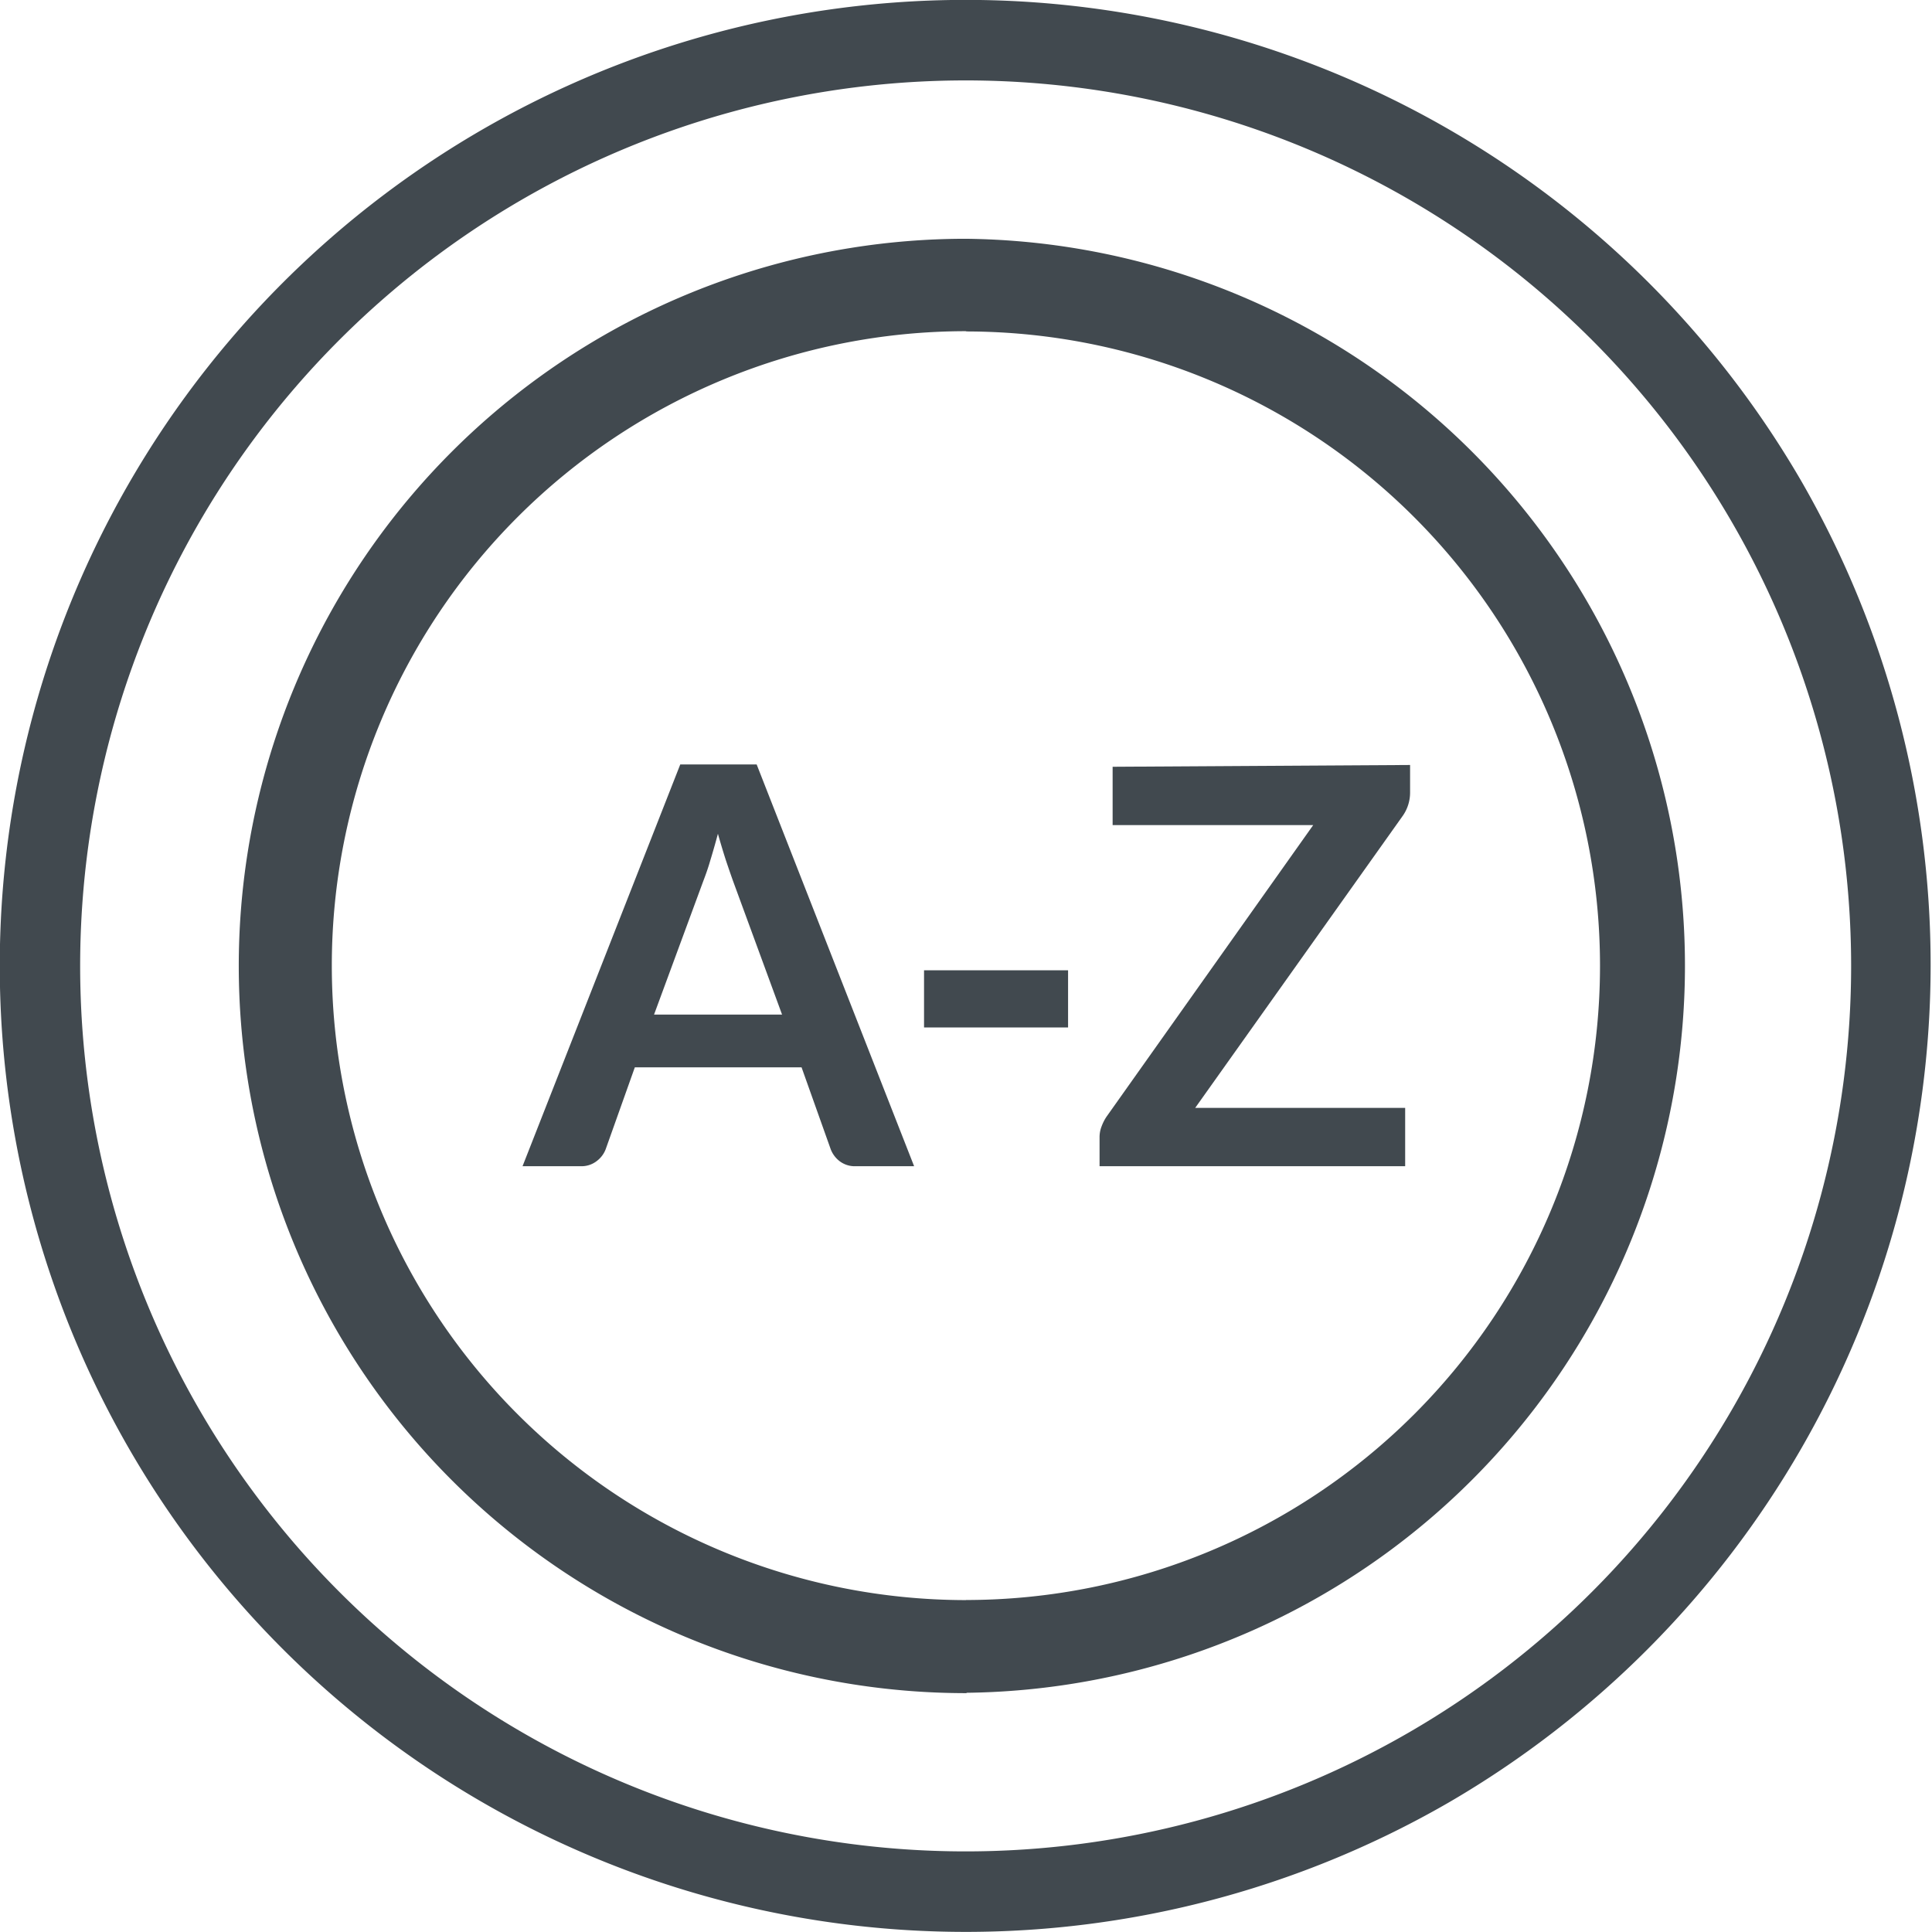 <svg id="Layer_2" data-name="Layer 2" xmlns="http://www.w3.org/2000/svg" viewBox="0 0 21.596 21.595"><defs><style>.cls-1{fill:#41494f;}</style></defs><title>A-ZSports</title><path class="cls-1" d="M21.35,6.603a10.798,10.798,0,1,0-3.955,14.749A10.833,10.833,0,0,0,21.35,6.603ZM12.001,21.898a9.898,9.898,0,1,1,9.893-9.903A9.898,9.898,0,0,1,12.001,21.898Z" transform="translate(-1.202 -1.203)"/><path class="cls-1" d="M11.993,3.872a8.128,8.128,0,1,0,.013,16.257V20.125a8.127,8.127,0,0,0-.013-16.253Zm.006,15.217A7.092,7.092,0,0,1,12.007,4.905l-.013.003a7.09,7.09,0,1,1,.006,14.18Z" transform="translate(-1.202 -1.203)"/><path class="cls-1" d="M8.806,9.748,7.043,14.239h.652a.277.277,0,0,0,.179-.059A.297.297,0,0,0,7.972,14.05l.326-.916h1.864l.326.916a.306.306,0,0,0,.101.134.28.28,0,0,0,.179.055h.652L9.66,9.748Zm-.293,2.796.548-1.486c.026-.068.055-.147.081-.238q.042-.137.085-.297.044.156.088.293.046.137.081.235l.548,1.493Z" transform="translate(-1.202 -1.203)"/><rect class="cls-1" x="10.329" y="10.846" width="1.61" height="0.639"/><path class="cls-1" d="M13.639,10.426h2.242L13.571,13.685a.508.508,0,0,0-.055.108.326.326,0,0,0-.023.121V14.239h3.416v-.652H14.562l2.321-3.266a.453.453,0,0,0,.081-.261V9.754L13.639,9.774Z" transform="translate(-1.202 -1.203)"/></svg>